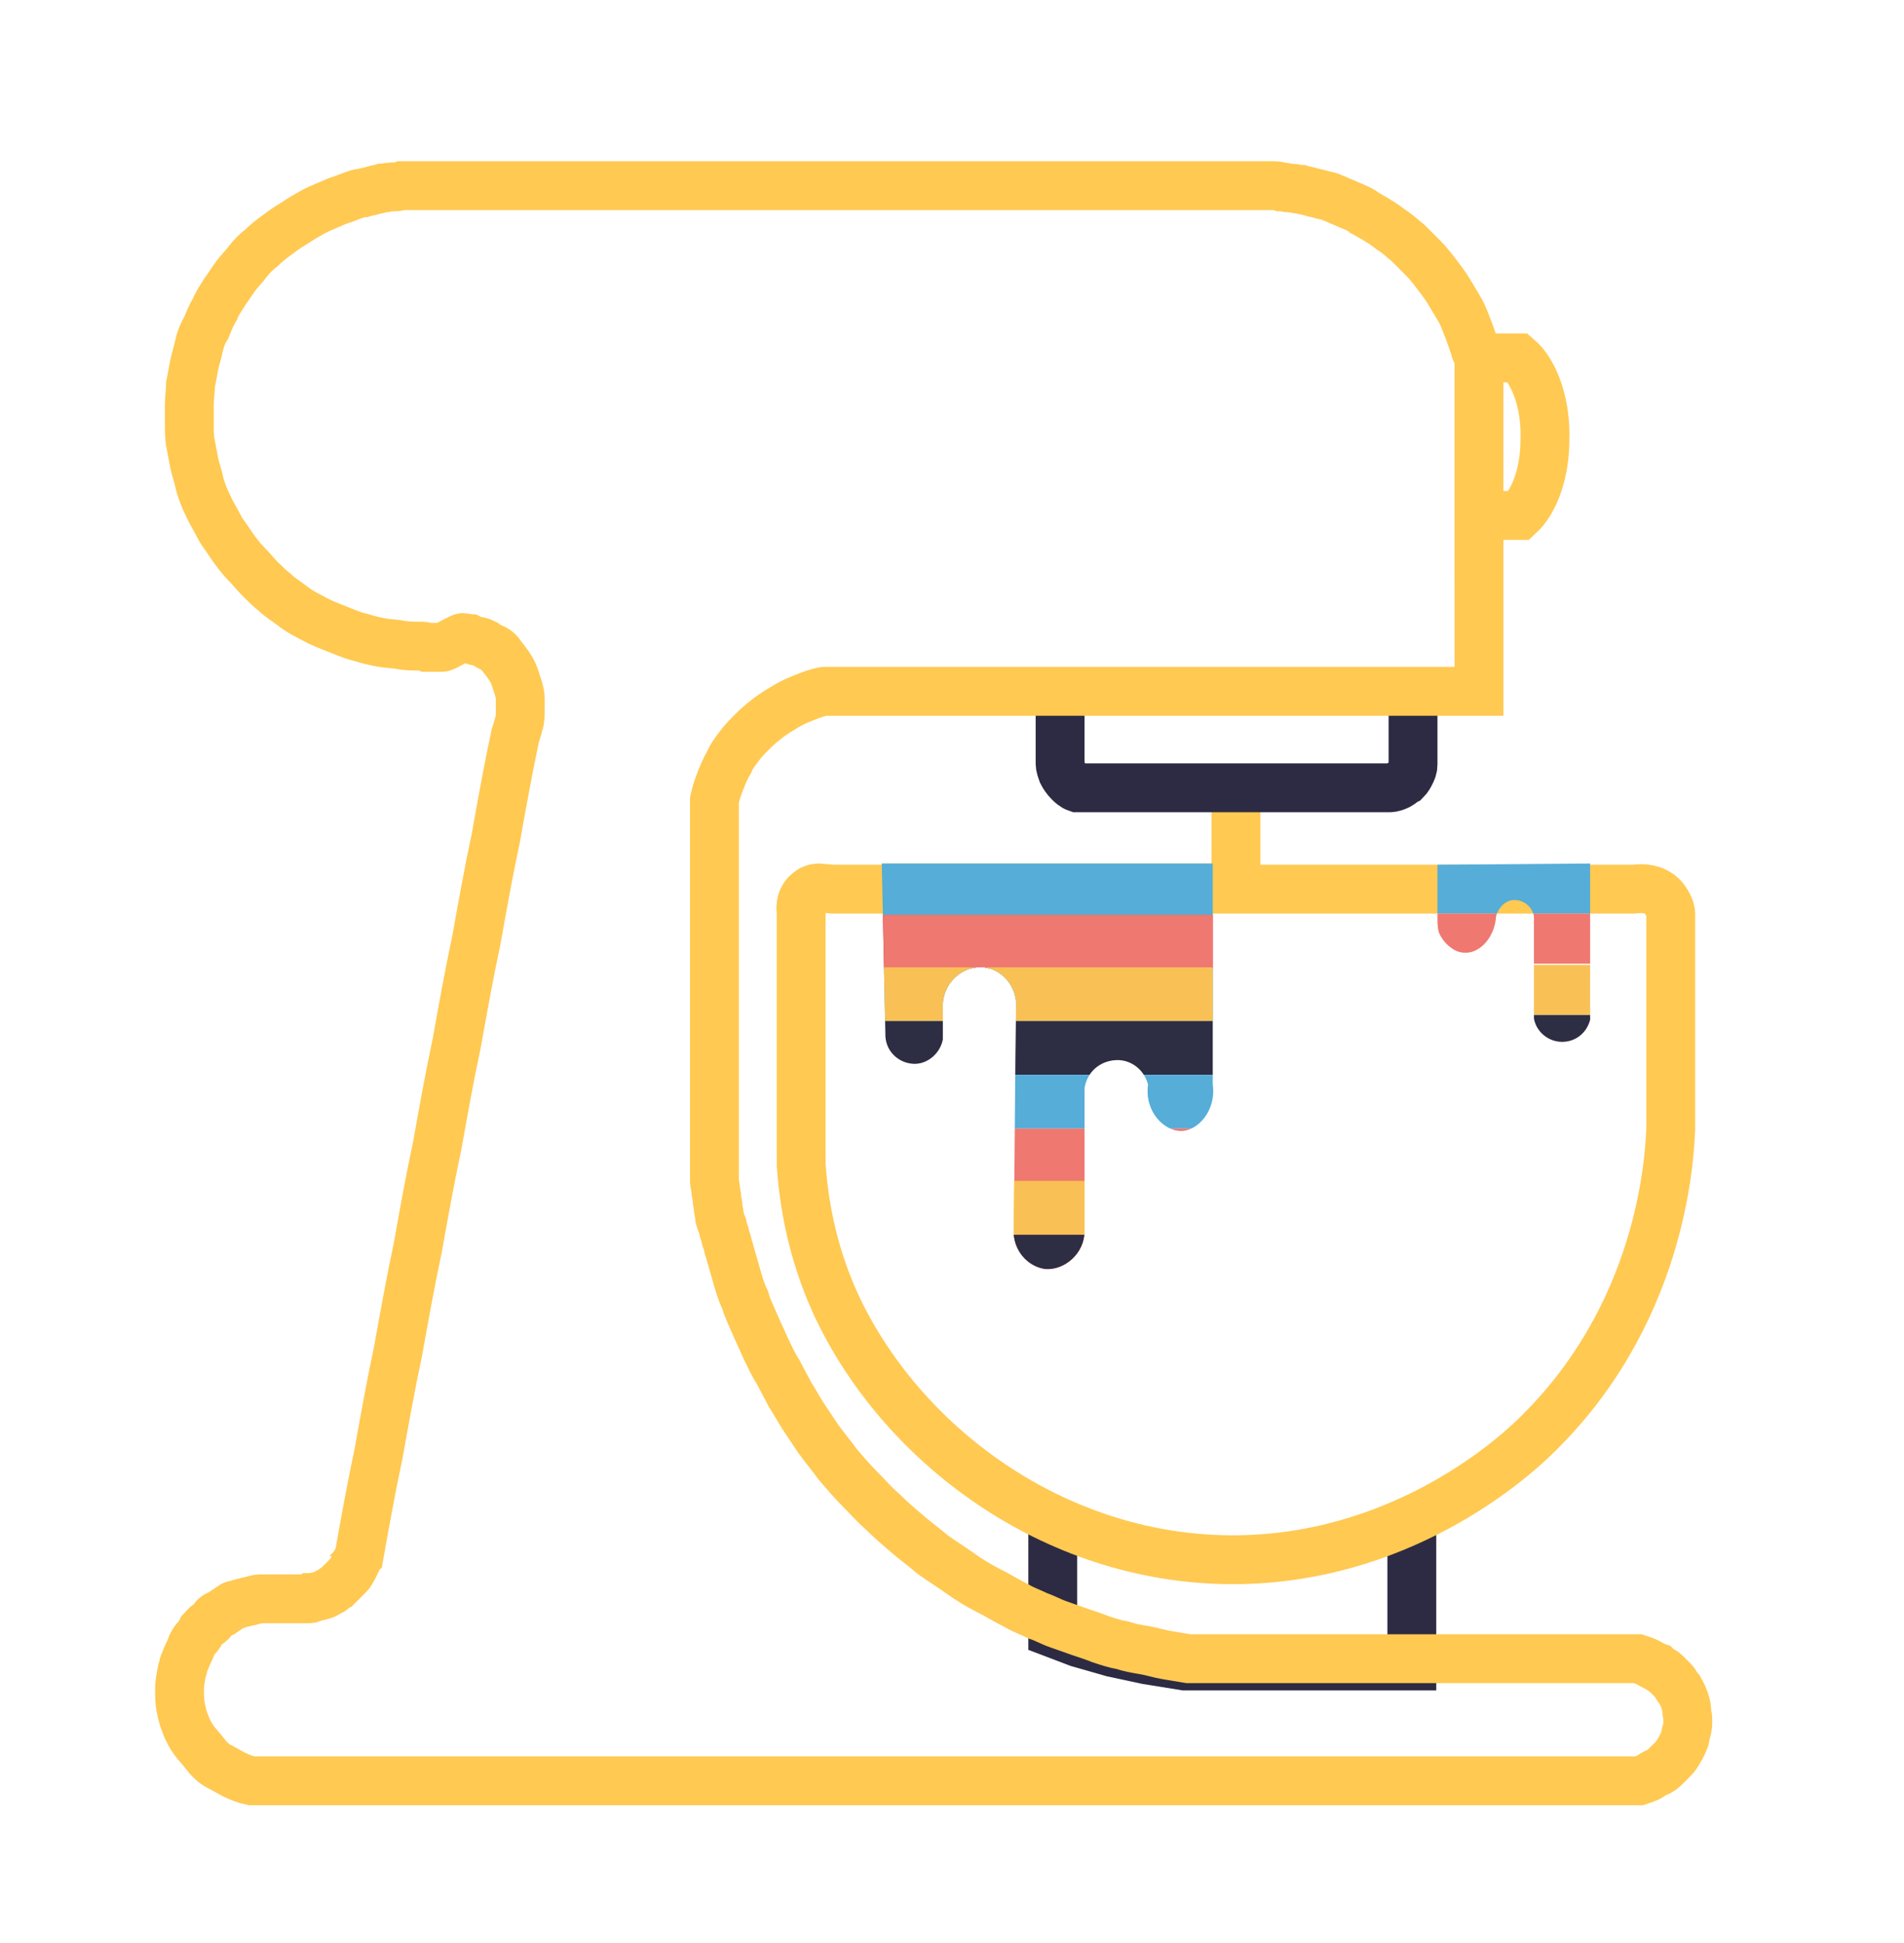 <?xml version="1.0" encoding="utf-8"?>
<!-- Generator: Adobe Illustrator 18.0.0, SVG Export Plug-In . SVG Version: 6.00 Build 0)  -->
<!DOCTYPE svg PUBLIC "-//W3C//DTD SVG 1.1//EN" "http://www.w3.org/Graphics/SVG/1.1/DTD/svg11.dtd">
<svg version="1.1" id="Layer_1" xmlns="http://www.w3.org/2000/svg" xmlns:xlink="http://www.w3.org/1999/xlink" x="0px" y="0px"
	 viewBox="0 0 155.9 159.1" enable-background="new 0 0 155.9 159.1" xml:space="preserve">
<line fill="none" stroke="#ffc952" stroke-width="4" stroke-miterlimit="10" x1="101.2" y1="66.3" x2="101.2" y2="71.2"/>
<path fill="none" stroke="#2D2B43" stroke-width="4" stroke-miterlimit="10" d="M86.8,58.1c0,0.3,0,0.6,0,0.9s0,0.6,0,0.9
	c0,0.3,0,0.6,0,0.9s0,0.6,0,0.9c0,0.3,0,0.6,0,0.8c0,0.3,0.1,0.5,0.2,0.8c0.1,0.2,0.3,0.5,0.5,0.7c0.2,0.2,0.4,0.4,0.7,0.5
	c2.1,0,4.3,0,6.4,0c2.1,0,4.3,0,6.4,0c2.1,0,4.3,0,6.4,0s4.3,0,6.4,0c0.2,0,0.5-0.1,0.7-0.2s0.4-0.3,0.6-0.4
	c0.2-0.2,0.3-0.4,0.4-0.6c0.1-0.2,0.2-0.4,0.2-0.7c0-0.1,0-0.2,0-0.3c0-0.1,0-0.2,0-0.3c0-0.1,0-0.2,0-0.3s0-0.2,0-0.3
	c0-0.3,0-0.6,0-0.8c0-0.3,0-0.6,0-0.8s0-0.6,0-0.8c0-0.3,0-0.6,0-0.8"/>
<polyline fill="none" stroke="#2D2B43" stroke-width="4" stroke-miterlimit="10" points="86.2,125.6 86.2,132.2 86.2,133.7
	88.3,134.5 91.1,135.3 93.9,135.9 97,136.4 100.4,136.4 106.8,136.4 115.6,136.4 115.6,124.7 "/>
<path fill="none" stroke="#ffc952" stroke-width="4" stroke-miterlimit="10" d="M68.2,72.8c21.9,0,43.7,0,65.6,0
	c0.1,0,1.5-0.3,2.4,0.7c0.4,0.5,0.6,1,0.6,1.3c0,5.9,0,11.7,0,17.6c-0.1,2.4-0.7,15.4-11.4,25.5c-1.7,1.6-10.9,9.9-24.7,9.8
	c-14.5-0.1-27-9.5-32.3-21c-2-4.4-2.6-8.5-2.8-11.3c0-6.9,0-13.8,0-20.7c0,0-0.2-1,0.5-1.6c0.3-0.3,0.7-0.4,0.9-0.4L68.2,72.8z"/>
<path fill="none" stroke="#ffc952" stroke-width="4" stroke-miterlimit="10" d="M120,29.3c1.4,0,2.9,0,4.3,0
	c1.4,1.2,2.3,3.9,2.2,6.7c0,2.6-0.8,5-2.1,6.2H120"/>
<path fill="none" stroke="#ffc952" stroke-width="4" stroke-miterlimit="10" d="M34.4,52.9c-0.5,0-1.1,0-1.6-0.1
	c-0.5-0.1-1.1-0.1-1.6-0.2c-0.5-0.1-1-0.2-1.6-0.4c-0.5-0.1-1-0.3-1.5-0.5c-0.5-0.2-1-0.4-1.5-0.6c-0.5-0.2-1-0.5-1.4-0.7
	s-0.9-0.5-1.4-0.9c-0.4-0.3-0.9-0.6-1.3-1c-0.4-0.3-0.8-0.7-1.2-1.1c-0.4-0.4-0.7-0.8-1.1-1.2s-0.7-0.8-1-1.2
	c-0.3-0.4-0.6-0.9-0.9-1.3c-0.3-0.4-0.5-0.9-0.8-1.4s-0.5-1-0.7-1.4c-0.2-0.5-0.4-1-0.5-1.5s-0.3-1-0.4-1.5
	c-0.1-0.5-0.2-1.1-0.3-1.6c-0.1-0.5-0.1-1.1-0.1-1.6c0-0.5,0-1.1,0-1.6c0-0.5,0.1-1.1,0.1-1.6c0.1-0.5,0.2-1.1,0.3-1.6
	c0.1-0.5,0.3-1.1,0.4-1.6s0.3-1,0.6-1.5c0.2-0.5,0.4-1,0.7-1.5c0.2-0.5,0.5-0.9,0.8-1.4c0.3-0.4,0.6-0.9,0.9-1.3
	c0.3-0.4,0.7-0.8,1-1.2s0.7-0.8,1.1-1.1c0.4-0.4,0.8-0.7,1.2-1c0.4-0.3,0.8-0.6,1.3-0.9s0.9-0.6,1.3-0.8c0.5-0.3,0.9-0.5,1.4-0.7
	c0.2-0.1,0.5-0.2,0.7-0.3s0.5-0.2,0.8-0.3c0.3-0.1,0.5-0.2,0.8-0.3c0.3-0.1,0.5-0.2,0.8-0.2c0.3-0.1,0.5-0.1,0.8-0.2
	c0.3-0.1,0.5-0.1,0.8-0.2c0.3,0,0.5-0.1,0.8-0.1c0.3,0,0.5,0,0.8-0.1c0.4,0,0.8,0,1.2,0c0.4,0,0.8,0,1.2,0c0.4,0,0.8,0,1.2,0
	c0.4,0,0.8,0,1.2,0c0.4,0,0.8,0,1.2,0c0.4,0,0.8,0,1.2,0c0.4,0,0.8,0,1.2,0c0.4,0,0.8,0,1.2,0c0.8,0,1.6,0,2.4,0c0.8,0,1.6,0,2.4,0
	s1.6,0,2.4,0s1.6,0,2.4,0c0.8,0,1.6,0,2.4,0c0.8,0,1.6,0,2.4,0s1.6,0,2.4,0s1.6,0,2.4,0c0.8,0,1.6,0,2.4,0c0.8,0,1.6,0,2.4,0
	s1.6,0,2.4,0c0.8,0,1.6,0,2.4,0s1.6,0,2.4,0s1.6,0,2.4,0c0.8,0,1.6,0,2.4,0s1.6,0,2.4,0s1.6,0,2.4,0s1.6,0,2.4,0s1.6,0,2.4,0
	c0.8,0,1.6,0,2.4,0s1.6,0,2.4,0c0.8,0,1.6,0,2.4,0s1.6,0,2.4,0s1.6,0,2.4,0c0.3,0,0.5,0,0.8,0c0.3,0,0.5,0,0.8,0s0.5,0,0.8,0
	c0.3,0,0.5,0,0.8,0c0.3,0,0.5,0,0.8,0c0.3,0,0.5,0,0.8,0.1c0.3,0,0.5,0.1,0.8,0.1c0.3,0,0.5,0.1,0.8,0.1c0.3,0.1,0.5,0.1,0.8,0.2
	c0.3,0.1,0.5,0.1,0.8,0.2c0.3,0.1,0.5,0.1,0.8,0.2c0.2,0.1,0.5,0.2,0.7,0.3c0.2,0.1,0.5,0.2,0.7,0.3c0.2,0.1,0.5,0.2,0.7,0.3
	c0.2,0.1,0.5,0.2,0.7,0.4c0.2,0.1,0.5,0.3,0.7,0.4c0.5,0.3,1,0.6,1.5,1c0.5,0.3,0.9,0.7,1.4,1.1c0.4,0.4,0.8,0.8,1.2,1.2
	c0.4,0.4,0.8,0.9,1.1,1.3s0.7,0.9,1,1.4c0.3,0.5,0.6,1,0.9,1.5s0.5,1.1,0.7,1.6s0.4,1.1,0.6,1.7c0,0.1,0,0.1,0.1,0.2
	c0,0.1,0,0.1,0.1,0.2s0,0.1,0.1,0.2c0,0.1,0,0.1,0,0.2c0,0.1,0,0.1,0,0.2c0,0.1,0,0.1,0,0.2c0,0.1,0,0.1,0,0.2c0,0.1,0,0.1,0,0.2
	v3.3v3.3v3.3v3.3v3.3V50v3.3v3.3c-2.2,0-4.5,0-6.7,0c-2.2,0-4.5,0-6.7,0c-2.2,0-4.5,0-6.7,0c-2.2,0-4.5,0-6.7,0s-4.5,0-6.7,0
	c-2.2,0-4.5,0-6.7,0c-2.2,0-4.5,0-6.7,0c-2.2,0-4.5,0-6.7,0c-0.6,0.1-1.1,0.3-1.6,0.5c-0.5,0.2-1,0.4-1.5,0.7
	c-0.5,0.3-1,0.6-1.4,0.9c-0.4,0.3-0.9,0.7-1.3,1.1s-0.8,0.8-1.1,1.2c-0.3,0.4-0.7,0.9-0.9,1.4c-0.3,0.5-0.5,1-0.7,1.5
	c-0.2,0.5-0.4,1.1-0.5,1.6c0,1.1,0,2.1,0,3.2c0,1.1,0,2.1,0,3.2c0,1.1,0,2.1,0,3.2s0,2.1,0,3.2c0,1.1,0,2.1,0,3.2c0,1.1,0,2.1,0,3.2
	c0,1.1,0,2.1,0,3.2c0,1.1,0,2.1,0,3.2c0,0.2,0,0.4,0,0.5c0,0.2,0,0.4,0,0.5c0,0.2,0,0.4,0,0.5c0,0.2,0,0.4,0,0.5s0,0.4,0,0.5
	s0,0.4,0,0.5s0,0.4,0,0.5c0,0.2,0,0.4,0,0.5c0,0.1,0,0.2,0,0.2s0,0.2,0,0.2s0,0.2,0,0.2c0,0.1,0,0.2,0,0.2c0,0.1,0,0.2,0,0.2
	c0,0.1,0,0.2,0,0.2c0,0.1,0,0.2,0,0.2s0,0.2,0,0.2c0,0.2,0.1,0.5,0.1,0.7c0,0.2,0.1,0.5,0.1,0.7s0.1,0.5,0.1,0.7
	c0,0.2,0.1,0.5,0.1,0.7c0,0.2,0.1,0.5,0.2,0.7c0.1,0.2,0.1,0.5,0.2,0.7c0.1,0.2,0.1,0.5,0.2,0.7c0.1,0.2,0.1,0.5,0.2,0.7
	c0.2,0.7,0.4,1.4,0.6,2.1c0.2,0.7,0.4,1.4,0.7,2c0.2,0.7,0.5,1.3,0.8,2c0.3,0.7,0.6,1.3,0.9,2c0.3,0.6,0.6,1.3,1,1.9
	c0.3,0.6,0.7,1.3,1,1.9c0.4,0.6,0.7,1.2,1.1,1.8s0.8,1.2,1.2,1.8c0.5,0.7,1.1,1.4,1.6,2.1c0.6,0.7,1.2,1.4,1.8,2s1.2,1.3,1.9,1.9
	c0.6,0.6,1.3,1.2,2,1.8s1.4,1.1,2.1,1.7c0.7,0.5,1.5,1,2.2,1.5c0.7,0.5,1.5,1,2.3,1.4c0.8,0.4,1.6,0.9,2.4,1.3
	c0.5,0.3,1.1,0.5,1.7,0.8c0.6,0.2,1.1,0.5,1.7,0.7c0.6,0.2,1.1,0.4,1.7,0.6c0.6,0.2,1.2,0.4,1.7,0.6c0.6,0.2,1.2,0.4,1.8,0.5
	c0.6,0.2,1.2,0.3,1.8,0.4c0.6,0.1,1.2,0.3,1.8,0.4c0.6,0.1,1.2,0.2,1.8,0.3c0,0,0.1,0,0.1,0c0,0,0.1,0,0.1,0s0.1,0,0.1,0
	s0.1,0,0.1,0c0,0,0.1,0,0.1,0c0,0,0.1,0,0.1,0c0,0,0.1,0,0.1,0s0.1,0,0.1,0c1.5,0,3,0,4.5,0s3,0,4.5,0s3,0,4.5,0c1.5,0,3,0,4.5,0
	s3,0,4.5,0s3,0,4.5,0s3,0,4.5,0c1.5,0,3,0,4.5,0c0.3,0.1,0.6,0.2,0.8,0.3s0.5,0.3,0.8,0.4c0.2,0.2,0.5,0.3,0.7,0.5
	c0.2,0.2,0.4,0.4,0.6,0.6c0.2,0.2,0.3,0.5,0.5,0.7c0.1,0.2,0.3,0.5,0.4,0.8c0.1,0.3,0.2,0.6,0.2,0.8c0,0.3,0.1,0.6,0.1,0.9
	c0,0.3,0,0.6-0.1,0.9c-0.1,0.3-0.1,0.6-0.2,0.8s-0.2,0.5-0.4,0.8c-0.1,0.2-0.3,0.5-0.5,0.7c-0.2,0.2-0.4,0.4-0.6,0.6
	c-0.2,0.2-0.4,0.4-0.7,0.5s-0.5,0.3-0.7,0.4s-0.5,0.2-0.8,0.3c-4.7,0-9.4,0-14.2,0c-4.7,0-9.4,0-14.2,0c-4.7,0-9.4,0-14.2,0
	c-4.7,0-9.4,0-14.2,0c-4.7,0-9.4,0-14.2,0s-9.4,0-14.2,0s-9.4,0-14.2,0s-9.4,0-14.2,0c-0.5-0.1-1-0.3-1.4-0.5
	c-0.4-0.2-0.9-0.5-1.3-0.7s-0.8-0.6-1.1-1c-0.3-0.4-0.6-0.7-0.9-1.1c-0.3-0.4-0.5-0.8-0.7-1.3s-0.3-0.9-0.4-1.4
	c-0.1-0.5-0.1-1-0.1-1.5s0.1-1,0.2-1.5c0.1-0.2,0.1-0.5,0.2-0.7c0.1-0.2,0.2-0.5,0.3-0.7s0.2-0.4,0.3-0.7c0.1-0.2,0.2-0.4,0.4-0.6
	s0.3-0.4,0.4-0.6c0.2-0.2,0.3-0.4,0.5-0.5s0.4-0.3,0.5-0.5s0.4-0.3,0.6-0.4c0.1-0.1,0.2-0.1,0.3-0.2s0.2-0.1,0.3-0.2
	c0.1-0.1,0.2-0.1,0.3-0.2c0.1-0.1,0.2-0.1,0.3-0.1c0.1,0,0.2-0.1,0.3-0.1s0.2-0.1,0.4-0.1c0.1,0,0.2-0.1,0.4-0.1s0.2-0.1,0.4-0.1
	c0.1,0,0.3-0.1,0.4-0.1s0.3,0,0.4,0c0.1,0,0.3,0,0.4,0c0.1,0,0.3,0,0.4,0c0.1,0,0.3,0,0.4,0c0.1,0,0.3,0,0.4,0c0.1,0,0.3,0,0.4,0
	c0.1,0,0.3,0,0.4,0c0.1,0,0.3,0,0.4,0c0.1,0,0.3,0,0.4,0c0.1,0,0.3,0,0.4,0c0.1,0,0.3,0,0.4-0.1c0.1,0,0.3-0.1,0.4-0.1
	c0.1,0,0.3-0.1,0.4-0.1c0.1,0,0.3-0.1,0.4-0.2s0.3-0.1,0.4-0.2c0.1-0.1,0.2-0.2,0.4-0.3c0.1-0.1,0.2-0.2,0.3-0.3
	c0.1-0.1,0.2-0.2,0.3-0.3c0.1-0.1,0.2-0.2,0.3-0.3s0.2-0.2,0.3-0.4s0.2-0.3,0.2-0.4c0.1-0.1,0.1-0.3,0.2-0.4
	c0.1-0.1,0.1-0.3,0.2-0.4c0.5-2.8,1-5.6,1.6-8.4c0.5-2.8,1-5.6,1.6-8.4c0.5-2.8,1-5.6,1.6-8.4c0.5-2.8,1-5.6,1.6-8.4
	c0.5-2.8,1-5.6,1.6-8.4c0.5-2.8,1-5.6,1.6-8.4c0.5-2.8,1-5.6,1.6-8.4c0.5-2.8,1-5.6,1.6-8.4c0.1-0.3,0.2-0.6,0.3-1
	c0.1-0.3,0.1-0.7,0.1-1c0-0.3,0-0.7,0-1c0-0.3-0.1-0.7-0.2-1c-0.1-0.3-0.2-0.6-0.3-0.9c-0.1-0.3-0.3-0.6-0.5-0.9
	c-0.2-0.3-0.4-0.5-0.6-0.8s-0.5-0.5-0.8-0.6c-0.2-0.1-0.4-0.2-0.5-0.3c-0.2-0.1-0.4-0.2-0.6-0.2s-0.4-0.1-0.6-0.2
	c-0.2,0-0.4-0.1-0.6-0.1S36.4,53,36.2,53c-0.2,0-0.4,0-0.6,0c-0.2,0-0.4,0-0.6,0C34.8,52.9,34.6,52.9,34.4,52.9z"/>
<g>
	<defs>
		<path id="SVGID_1_" d="M72.2,70.7c0.1,4.7,0.2,9.5,0.3,14.2c0.1,1.3,1.2,2.2,2.4,2.2c1.1,0,2.1-0.9,2.3-2c0-1,0-1.9,0-2.9
			c0.1-1.9,1.8-3.2,3.4-3c1.4,0.2,2.5,1.4,2.6,2.9c-0.1,6.2-0.1,12.4-0.2,18.5c-0.1,1.7,1.1,3.1,2.6,3.3c1.6,0.1,3.2-1.3,3.2-3.1
			c0-3.9,0-7.8,0-11.7c0.2-1.3,1.2-2.2,2.5-2.3c1.3-0.1,2.4,0.8,2.7,2c-0.3,2.2,1.3,3.8,2.7,3.8c1.4,0,2.9-1.7,2.6-3.8l0-18.1H72.2z
			"/>
	</defs>
	<clipPath id="SVGID_2_">
		<use xlink:href="#SVGID_1_"  overflow="visible"/>
	</clipPath>
	<rect x="69.7" y="70.5" clip-path="url(#SVGID_2_)" fill="#ECDC12" width="32" height="4.4"/>
	<rect x="69.7" y="74.9" clip-path="url(#SVGID_2_)" fill="#E63742" width="32" height="4.4"/>
	<rect x="69.7" y="79.2" clip-path="url(#SVGID_2_)" fill="#24A7DD" width="32" height="4.4"/>
	<rect x="69.7" y="70.5" clip-path="url(#SVGID_2_)" fill="#55ADD8" width="32" height="4.4"/>
	<rect x="69.7" y="74.9" clip-path="url(#SVGID_2_)" fill="#EF7870" width="32" height="4.4"/>
	<rect x="69.7" y="79.2" clip-path="url(#SVGID_2_)" fill="#F9C155" width="32" height="4.4"/>
	<rect x="69.7" y="83.6" clip-path="url(#SVGID_2_)" fill="#2D2D43" width="32" height="4.4"/>
	<rect x="69.7" y="88" clip-path="url(#SVGID_2_)" fill="#55ADD8" width="32" height="4.4"/>
	<rect x="69.7" y="92.4" clip-path="url(#SVGID_2_)" fill="#EF7870" width="32" height="4.4"/>
	<rect x="69.7" y="96.7" clip-path="url(#SVGID_2_)" fill="#ECDC12" width="32" height="4.4"/>
	<rect x="69.7" y="101.1" clip-path="url(#SVGID_2_)" fill="#E63742" width="32" height="4.4"/>
	<rect x="69.7" y="105.5" clip-path="url(#SVGID_2_)" fill="#24A7DD" width="32" height="4.4"/>
	<rect x="69.7" y="96.7" clip-path="url(#SVGID_2_)" fill="#F9C155" width="32" height="4.4"/>
	<rect x="69.7" y="101.1" clip-path="url(#SVGID_2_)" fill="#2D2D43" width="32" height="4.4"/>
	<rect x="69.7" y="105.5" clip-path="url(#SVGID_2_)" fill="#E5E5E4" width="32" height="4.4"/>
</g>
<g>
	<defs>
		<path id="SVGID_3_" d="M117.7,70.8c0,1.4,0,2.8,0,4.3c0,0.4,0,0.8,0.1,1.2c0.3,0.8,1.2,1.7,2.1,1.7c1.2,0.1,2.5-1.2,2.6-3
			c0.2-0.7,0.7-1.2,1.3-1.3c0.8-0.1,1.6,0.4,1.8,1.3c0,2.8,0,5.6,0,8.4c0.2,1.1,1.2,1.9,2.3,1.9c1.1,0,2-0.7,2.3-1.8
			c0-4.3,0-8.5,0-12.8"/>
	</defs>
	<clipPath id="SVGID_4_">
		<use xlink:href="#SVGID_3_"  overflow="visible"/>
	</clipPath>
	<rect x="108" y="58.2" clip-path="url(#SVGID_4_)" fill="#ECDC12" width="35.3" height="4.1"/>
	<rect x="108" y="62.4" clip-path="url(#SVGID_4_)" fill="#E63742" width="35.3" height="4.1"/>
	<rect x="108" y="66.5" clip-path="url(#SVGID_4_)" fill="#24A7DD" width="35.3" height="4.1"/>
	<rect x="108" y="70.7" clip-path="url(#SVGID_4_)" fill="#55ADD8" width="35.3" height="4.1"/>
	<rect x="108" y="74.8" clip-path="url(#SVGID_4_)" fill="#EF7870" width="35.3" height="4.1"/>
	<rect x="108" y="79" clip-path="url(#SVGID_4_)" fill="#F9C155" width="35.3" height="4.1"/>
	<rect x="108" y="83.1" clip-path="url(#SVGID_4_)" fill="#2D2D43" width="35.3" height="4.1"/>
	<rect x="108" y="87.3" clip-path="url(#SVGID_4_)" fill="#652D90" width="35.3" height="4.1"/>
	<rect x="108" y="91.4" clip-path="url(#SVGID_4_)" fill="#ECDC12" width="35.3" height="4.1"/>
	<rect x="108" y="95.6" clip-path="url(#SVGID_4_)" fill="#E63742" width="35.3" height="4.1"/>
	<rect x="108" y="99.7" clip-path="url(#SVGID_4_)" fill="#24A7DD" width="35.3" height="4.1"/>
	<rect x="108" y="103.9" clip-path="url(#SVGID_4_)" fill="#652D90" width="35.3" height="4.1"/>
</g>
</svg>
